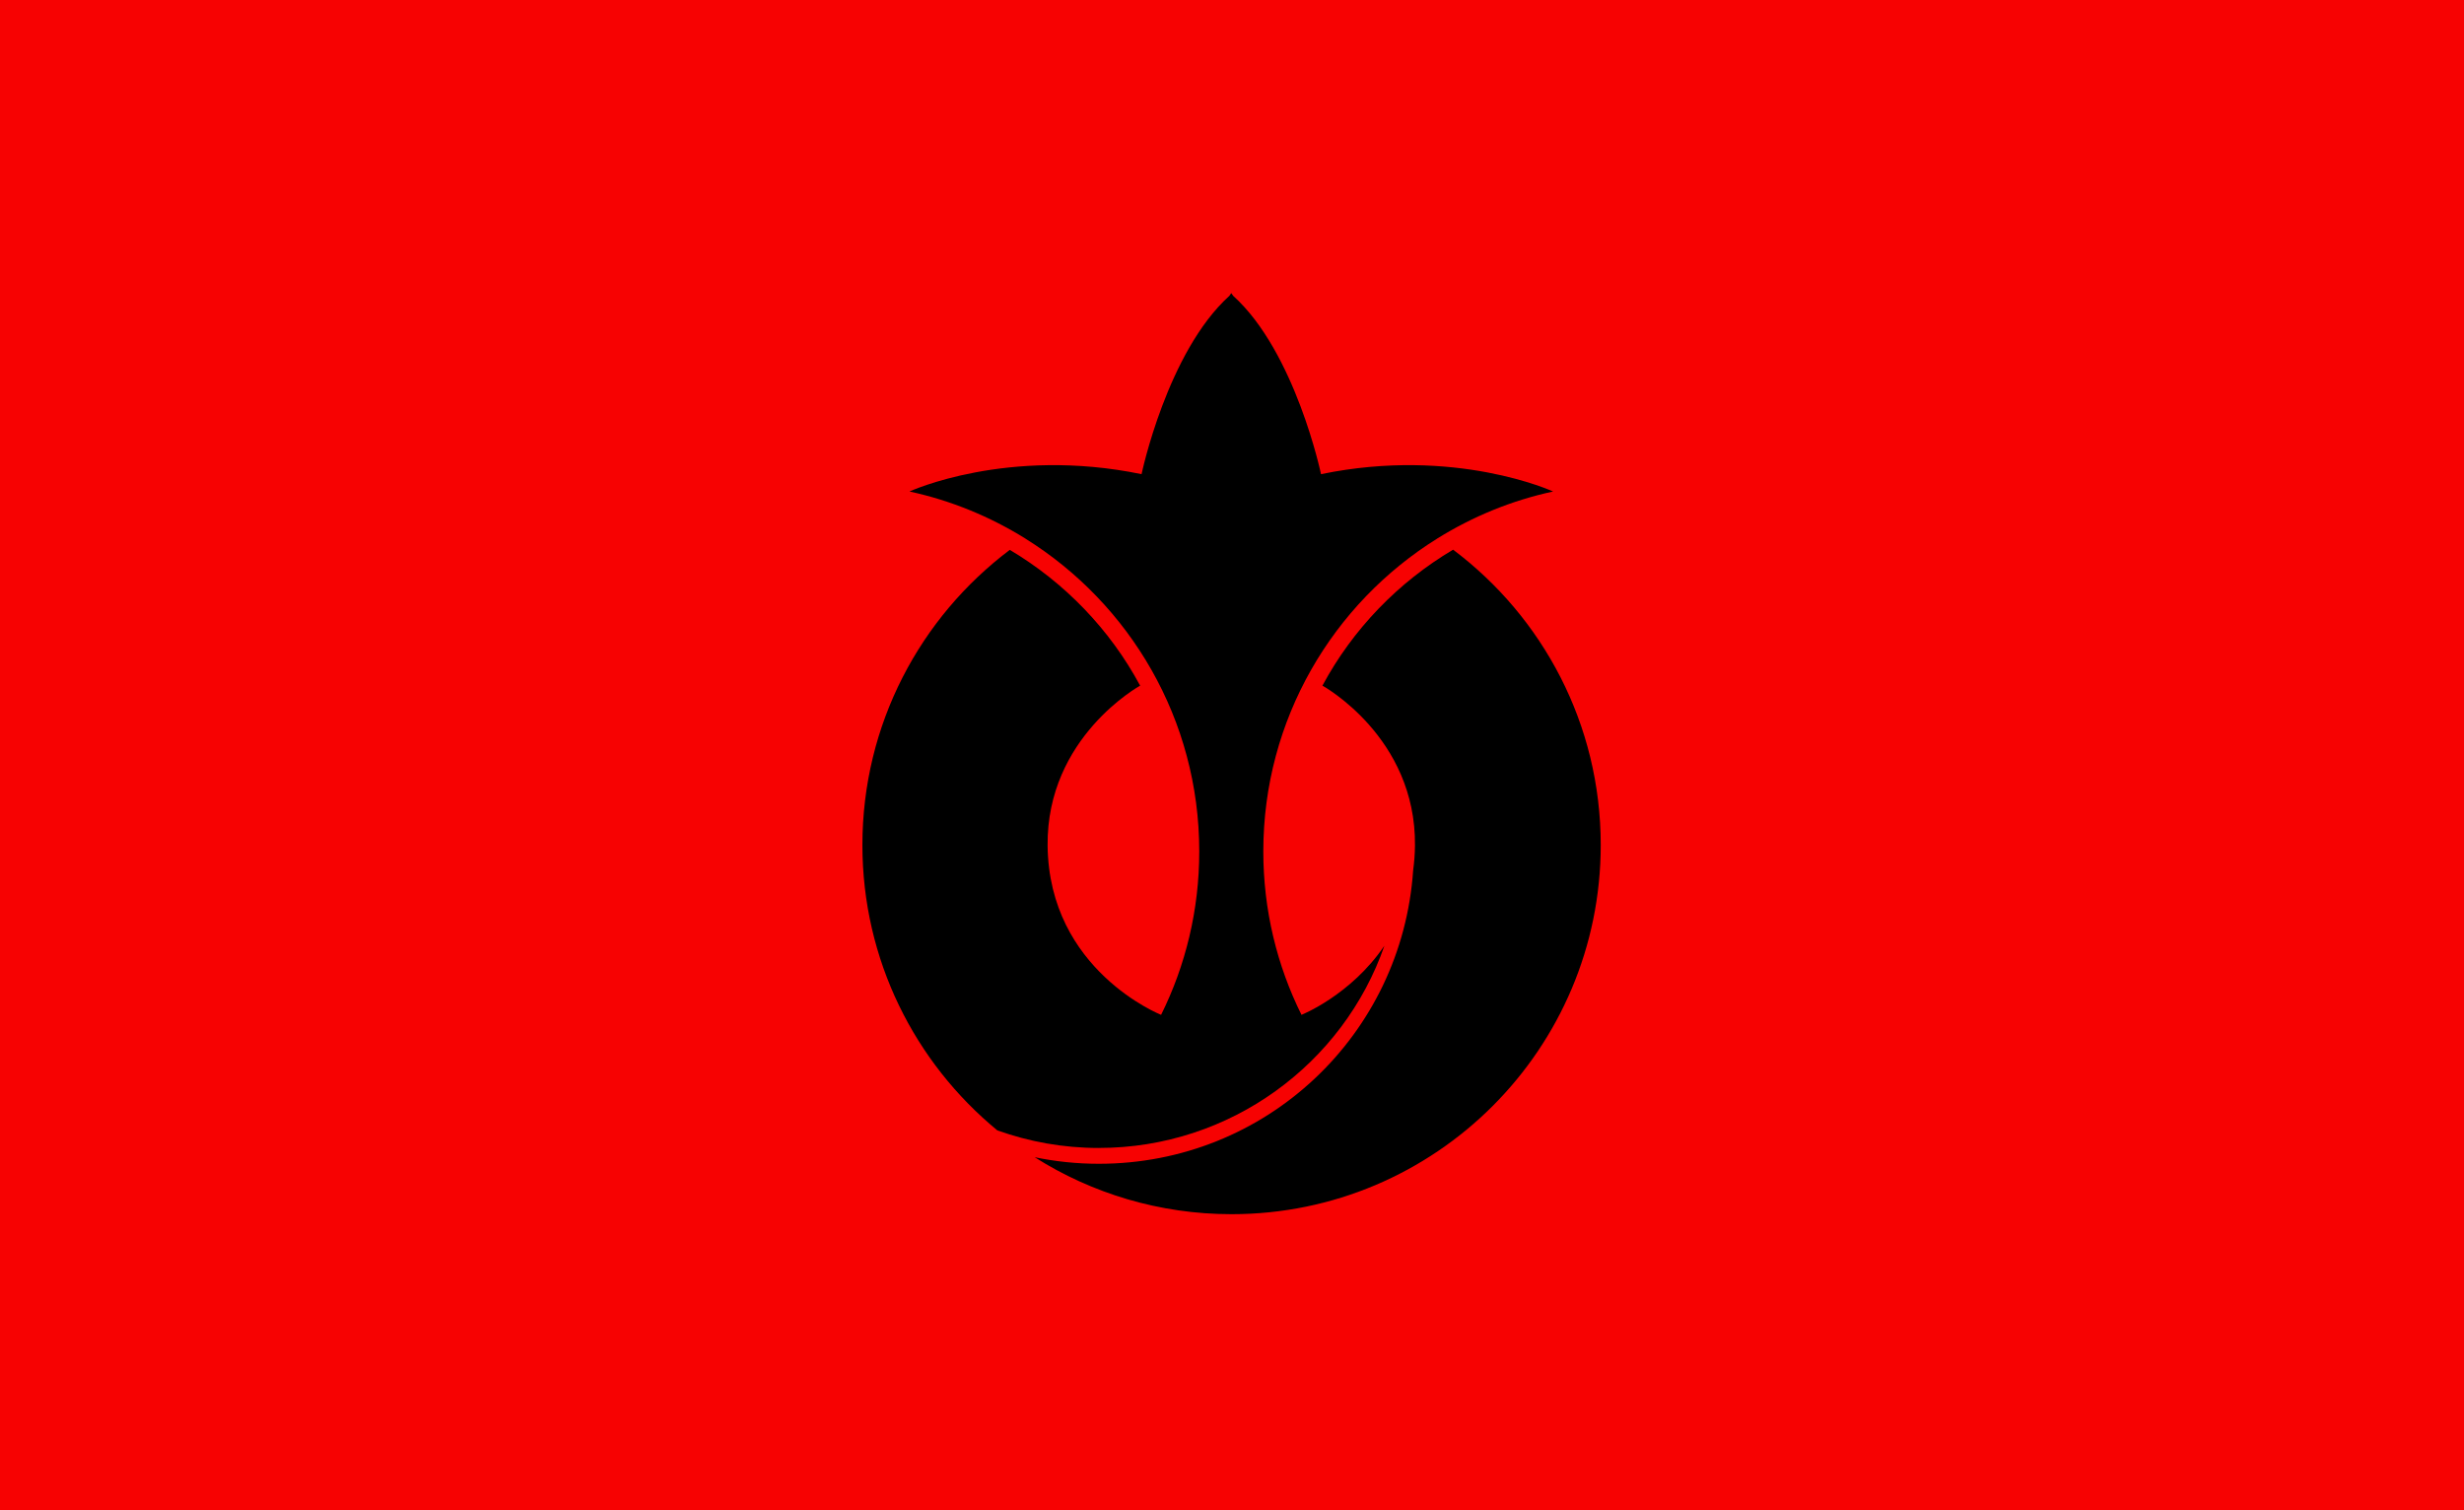  <!--Created for free with Tennessine's Flag Designer at https://tennessine.co.uk/flags/-->
<!DOCTYPE svg PUBLIC "-//W3C//DTD SVG 1.1//EN" "http://www.w3.org/Graphics/SVG/1.1/DTD/svg11.dtd">
<svg class="svg faded fadein" xmlns="http://www.w3.org/2000/svg" xmlns:xlink="http://www.w3.org/1999/xlink" width="1230" height="753.867" viewBox="0 0 100 61.29" id="svg"><g><g><path d="M0,0L100,0L100,61.29L0,61.29Z" fill="rgb(247,2,2)"/></g></g><g class="svg-group-clickable" transform="rotate(0,50,30.645)"><g><g><g transform="translate(35,11.895) scale(0.089,0.089)"><path d="m269.36 116.99c-25.056 14.858-45.761 36.278-59.581 62 0 0 42.711 23.407 42.198 72.926-0.036 3.912-0.341 7.642-0.826 11.212-5.073 75.046-66.982 133.89-143.35 133.89-10.016 0-19.788-1.039-29.229-2.985 25.986 16.428 56.757 25.966 89.772 25.966 92.972 0 168.34-75.373 168.34-168.35 0-55.062-26.447-103.95-67.327-134.66z" fill="rgb(0,0,0)"/><path d="m107.8 389.8c60.062 0 111.56-38.482 130.23-92.198-15.329 22.591-37.809 31.495-37.809 31.495-11.139-22.452-17.401-47.755-17.401-74.516 0-60.236 31.715-113.06 79.359-142.69-4e-3 -6e-3 -7e-3 -6e-3 -7e-3 -6e-3 16.006-9.949 33.786-17.319 52.79-21.426 0 0-44.604-20.555-105.83-7.9 0 0-11.669-55.669-40.057-81.328l-0.883-1.228-0.833 1.228c-28.392 25.659-40.061 81.328-40.061 81.328-61.23-12.655-105.83 7.9-105.83 7.9 19.056 4.12 36.878 11.519 52.922 21.503 0 0-7e-3 6e-3 -0.014 0.013 47.57 29.648 79.233 82.43 79.233 142.61 0 26.76-6.265 52.064-17.4 74.516 0 0-51.162-20.227-51.754-77.18-0.513-49.519 42.202-72.926 42.202-72.926-13.796-25.673-34.445-47.058-59.435-61.917-40.817 30.721-67.219 79.564-67.219 134.58 0 52.42 23.961 99.241 61.523 130.12 14.461 5.18 30.03 8.032 46.277 8.032z" fill="rgb(0,0,0)"/></g></g></g></g><defs id="font-data"><style xmlns="http://www.w3.org/1999/xhtml">svg * { }
.svg-group-clickable { cursor: pointer; }
svg &gt; g &gt; g { transform-origin: left top 0px; transform-box: fill-box; }
.faded { opacity: 0.75; }
.fadein { opacity: 1; transition: opacity 0.3s ease 0s; }
</style></defs></svg>